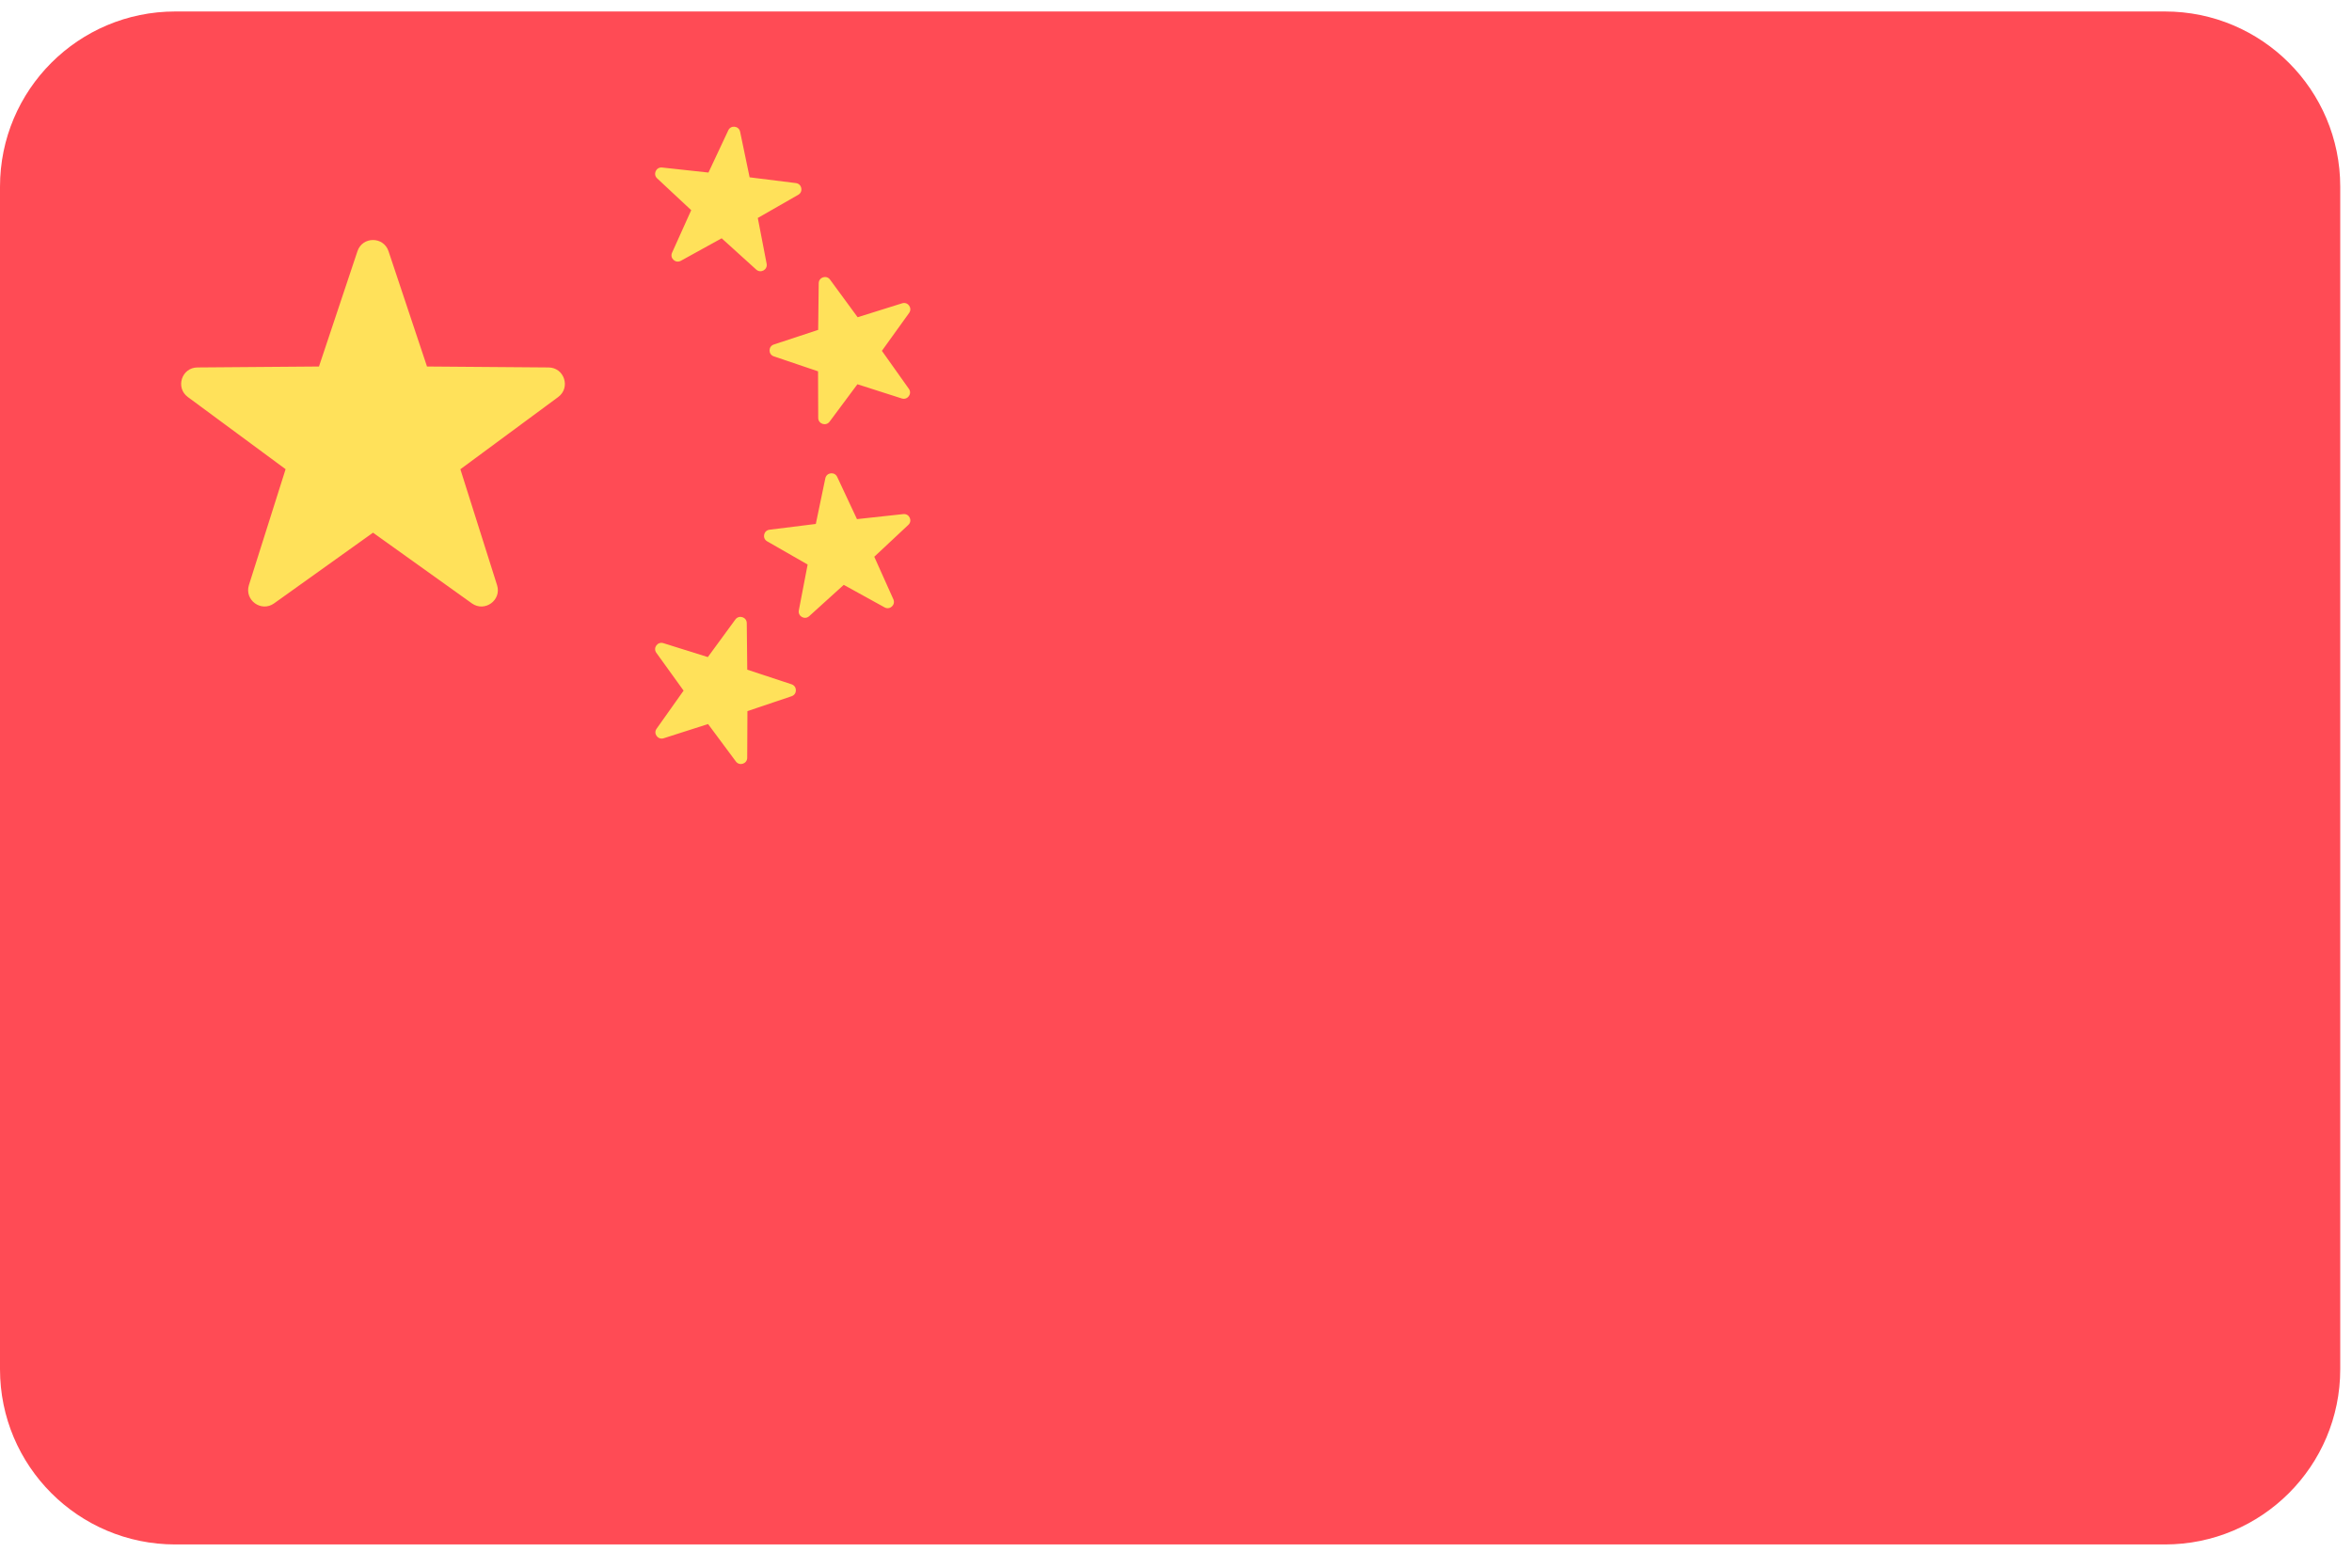 <svg viewBox="0 0 42 28" fill="none" xmlns="http://www.w3.org/2000/svg">
<path d="M38.66 0.205H3.13C1.401 0.205 0 1.606 0 3.335V24.455C0 26.184 1.401 27.585 3.13 27.585H38.66C40.389 27.585 41.79 26.184 41.79 24.455V3.335C41.79 1.606 40.389 0.205 38.66 0.205Z" fill="#FF4B55"/>
<path d="M6.938 4.487L7.625 6.546L9.796 6.563C10.077 6.565 10.194 6.924 9.968 7.091L8.221 8.381L8.876 10.451C8.961 10.719 8.656 10.94 8.427 10.777L6.661 9.514L4.894 10.777C4.666 10.94 4.361 10.719 4.445 10.45L5.1 8.38L3.354 7.091C3.128 6.924 3.244 6.565 3.525 6.563L5.696 6.546L6.383 4.487C6.472 4.22 6.849 4.22 6.938 4.487ZM14.822 4.994L15.315 5.666L16.11 5.417C16.213 5.385 16.297 5.502 16.234 5.59L15.748 6.266L16.23 6.945C16.292 7.033 16.207 7.149 16.104 7.117L15.311 6.863L14.814 7.531C14.749 7.618 14.612 7.572 14.611 7.465L14.608 6.632L13.819 6.365C13.716 6.331 13.717 6.186 13.819 6.153L14.61 5.892L14.62 5.059C14.621 4.951 14.758 4.907 14.822 4.994ZM11.823 2.992L12.651 3.082L13.005 2.328C13.05 2.23 13.194 2.247 13.216 2.352L13.386 3.167L14.213 3.27C14.32 3.284 14.348 3.425 14.255 3.479L13.532 3.893L13.69 4.711C13.71 4.817 13.584 4.888 13.504 4.815L12.887 4.256L12.158 4.658C12.063 4.71 11.957 4.612 12.001 4.514L12.343 3.754L11.734 3.185C11.656 3.112 11.716 2.98 11.823 2.992ZM13.132 11.064L12.64 11.736L11.845 11.487C11.742 11.455 11.657 11.572 11.72 11.659L12.207 12.335L11.725 13.015C11.662 13.102 11.748 13.219 11.851 13.186L12.644 12.932L13.141 13.601C13.205 13.687 13.343 13.642 13.343 13.534L13.347 12.701L14.136 12.435C14.238 12.401 14.238 12.256 14.135 12.222L13.344 11.961L13.335 11.129C13.334 11.021 13.196 10.977 13.132 11.064ZM16.131 9.182L15.303 9.272L14.95 8.518C14.904 8.42 14.76 8.437 14.738 8.543L14.568 9.358L13.742 9.461C13.634 9.474 13.606 9.616 13.7 9.669L14.422 10.083L14.265 10.901C14.244 11.007 14.37 11.078 14.45 11.005L15.067 10.446L15.796 10.848C15.891 10.901 15.997 10.803 15.953 10.704L15.612 9.944L16.22 9.375C16.299 9.302 16.238 9.171 16.131 9.182Z" fill="#FFE15A"/>
</svg>
